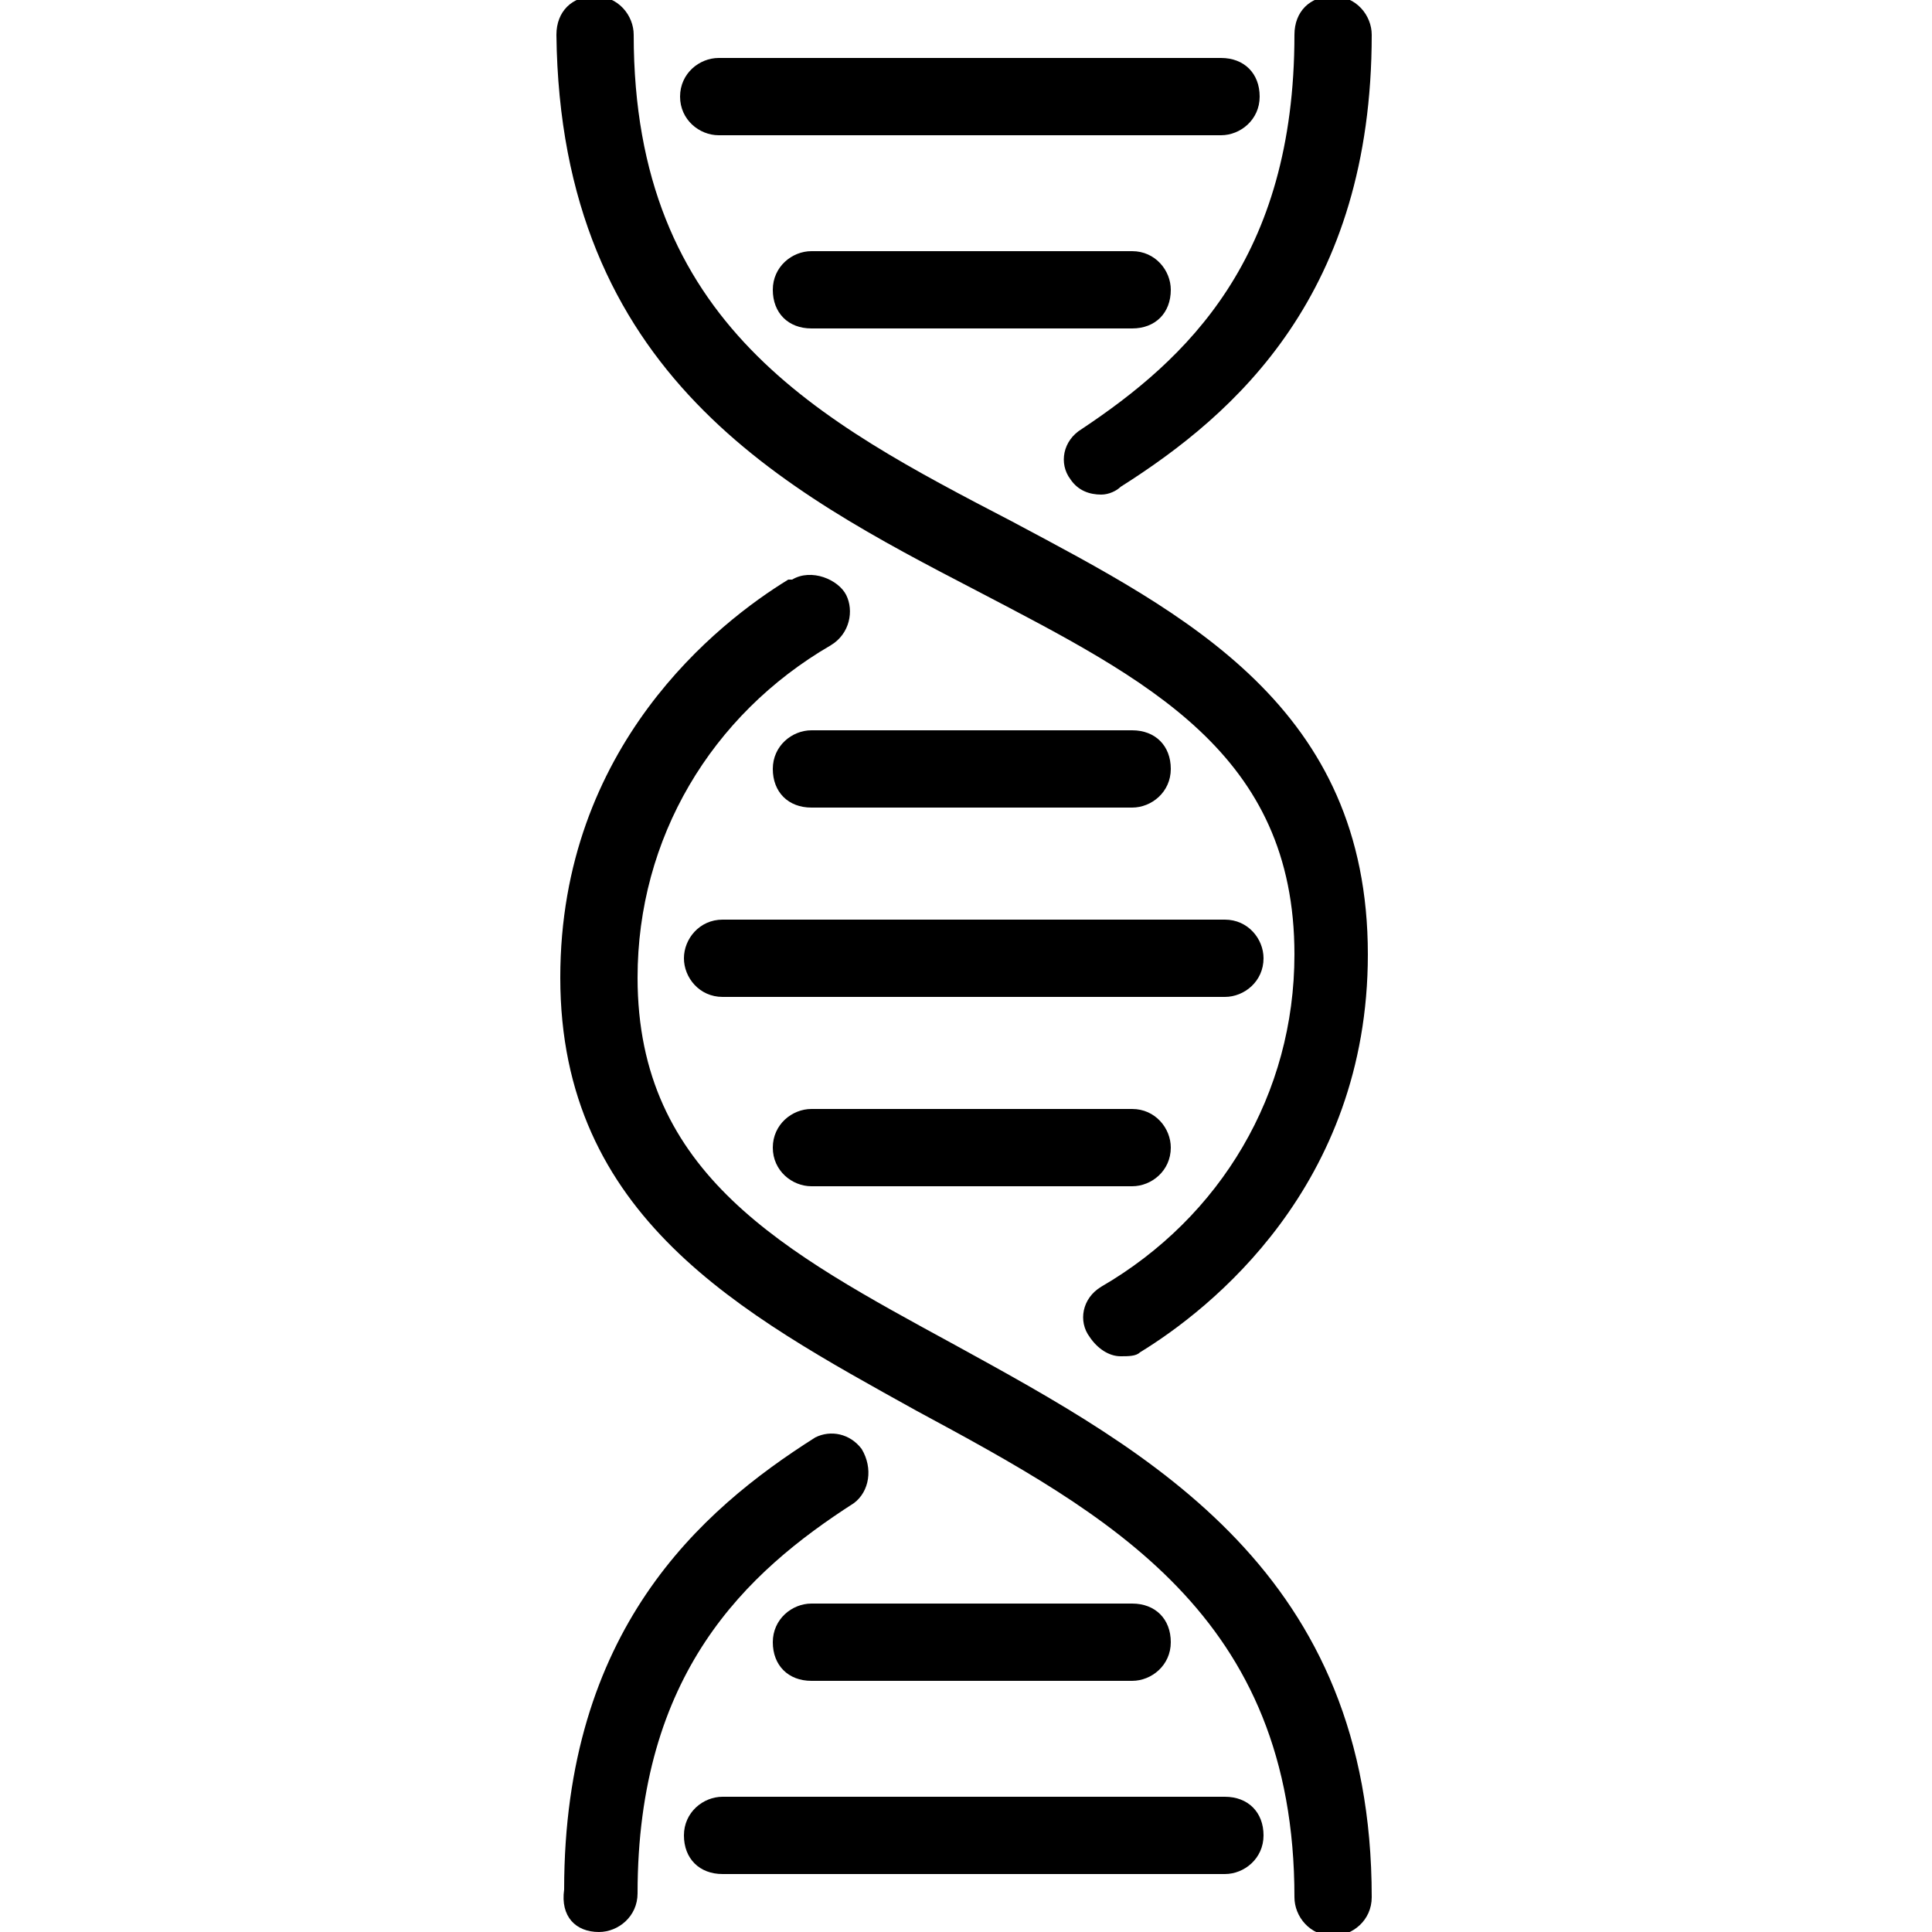 <svg xmlns="http://www.w3.org/2000/svg" xml:space="preserve" style="enable-background:new 0 0 50 50" viewBox="0 0 50 50" fill="currentColor"><path d="M25.3 15.3c4.4 2.3 8.2 4.2 8.2 9.4 0 3.6-1.9 6.8-5 8.6-.5.3-.6.9-.3 1.3.2.3.5.5.8.5.2 0 .4 0 .5-.1 1.8-1.1 5.9-4.3 5.9-10.3 0-6.4-4.7-8.8-9.2-11.2-5-2.6-9.8-5.1-9.8-12.6 0-.5-.4-1-1-1s-1 .4-1 1c.1 8.8 5.9 11.8 10.9 14.4z"/><path d="M28 11.1c-.5.3-.6.9-.3 1.3.2.3.5.4.8.4.2 0 .4-.1.5-.2 3-1.9 6.5-5 6.5-11.7 0-.5-.4-1-1-1s-1 .4-1 1c0 5.8-2.8 8.4-5.5 10.2zM15.5 50c.5 0 1-.4 1-1 0-5.7 2.8-8.3 5.6-10.1.4-.3.5-.9.2-1.4-.3-.4-.8-.5-1.2-.3-3 1.9-6.5 5-6.5 11.7-.1.7.3 1.1.9 1.1z"/><path d="M23.7 36.5c5 2.7 9.8 5.3 9.8 12.6 0 .5.4 1 1 1 .5 0 1-.4 1-1 0-8.4-5.7-11.5-10.8-14.3-4.4-2.4-8.2-4.4-8.2-9.5 0-3.6 1.9-6.8 5-8.6.5-.3.6-.9.4-1.3s-.9-.7-1.4-.4h-.1c-1.8 1.1-5.9 4.3-5.9 10.3 0 6.2 4.7 8.7 9.2 11.2zM18.6 3.5h13c.5 0 1-.4 1-1s-.4-1-1-1h-13c-.5 0-1 .4-1 1s.5 1 1 1zM30.3 7.5c0-.5-.4-1-1-1H21c-.5 0-1 .4-1 1s.4 1 1 1h8.3c.6 0 1-.4 1-1z"/><path d="M31.7 48.5c.5 0 1-.4 1-1s-.4-1-1-1h-13c-.5 0-1 .4-1 1s.4 1 1 1h13zM17.7 24.8c0 .5.4 1 1 1h13c.5 0 1-.4 1-1 0-.5-.4-1-1-1h-13c-.6 0-1 .5-1 1zM29.3 43.5c.5 0 1-.4 1-1s-.4-1-1-1H21c-.5 0-1 .4-1 1s.4 1 1 1h8.3zM21 30.7h8.3c.5 0 1-.4 1-1 0-.5-.4-1-1-1H21c-.5 0-1 .4-1 1s.5 1 1 1zM29.3 20.9c.5 0 1-.4 1-1s-.4-1-1-1H21c-.5 0-1 .4-1 1s.4 1 1 1h8.3z"/></svg>
